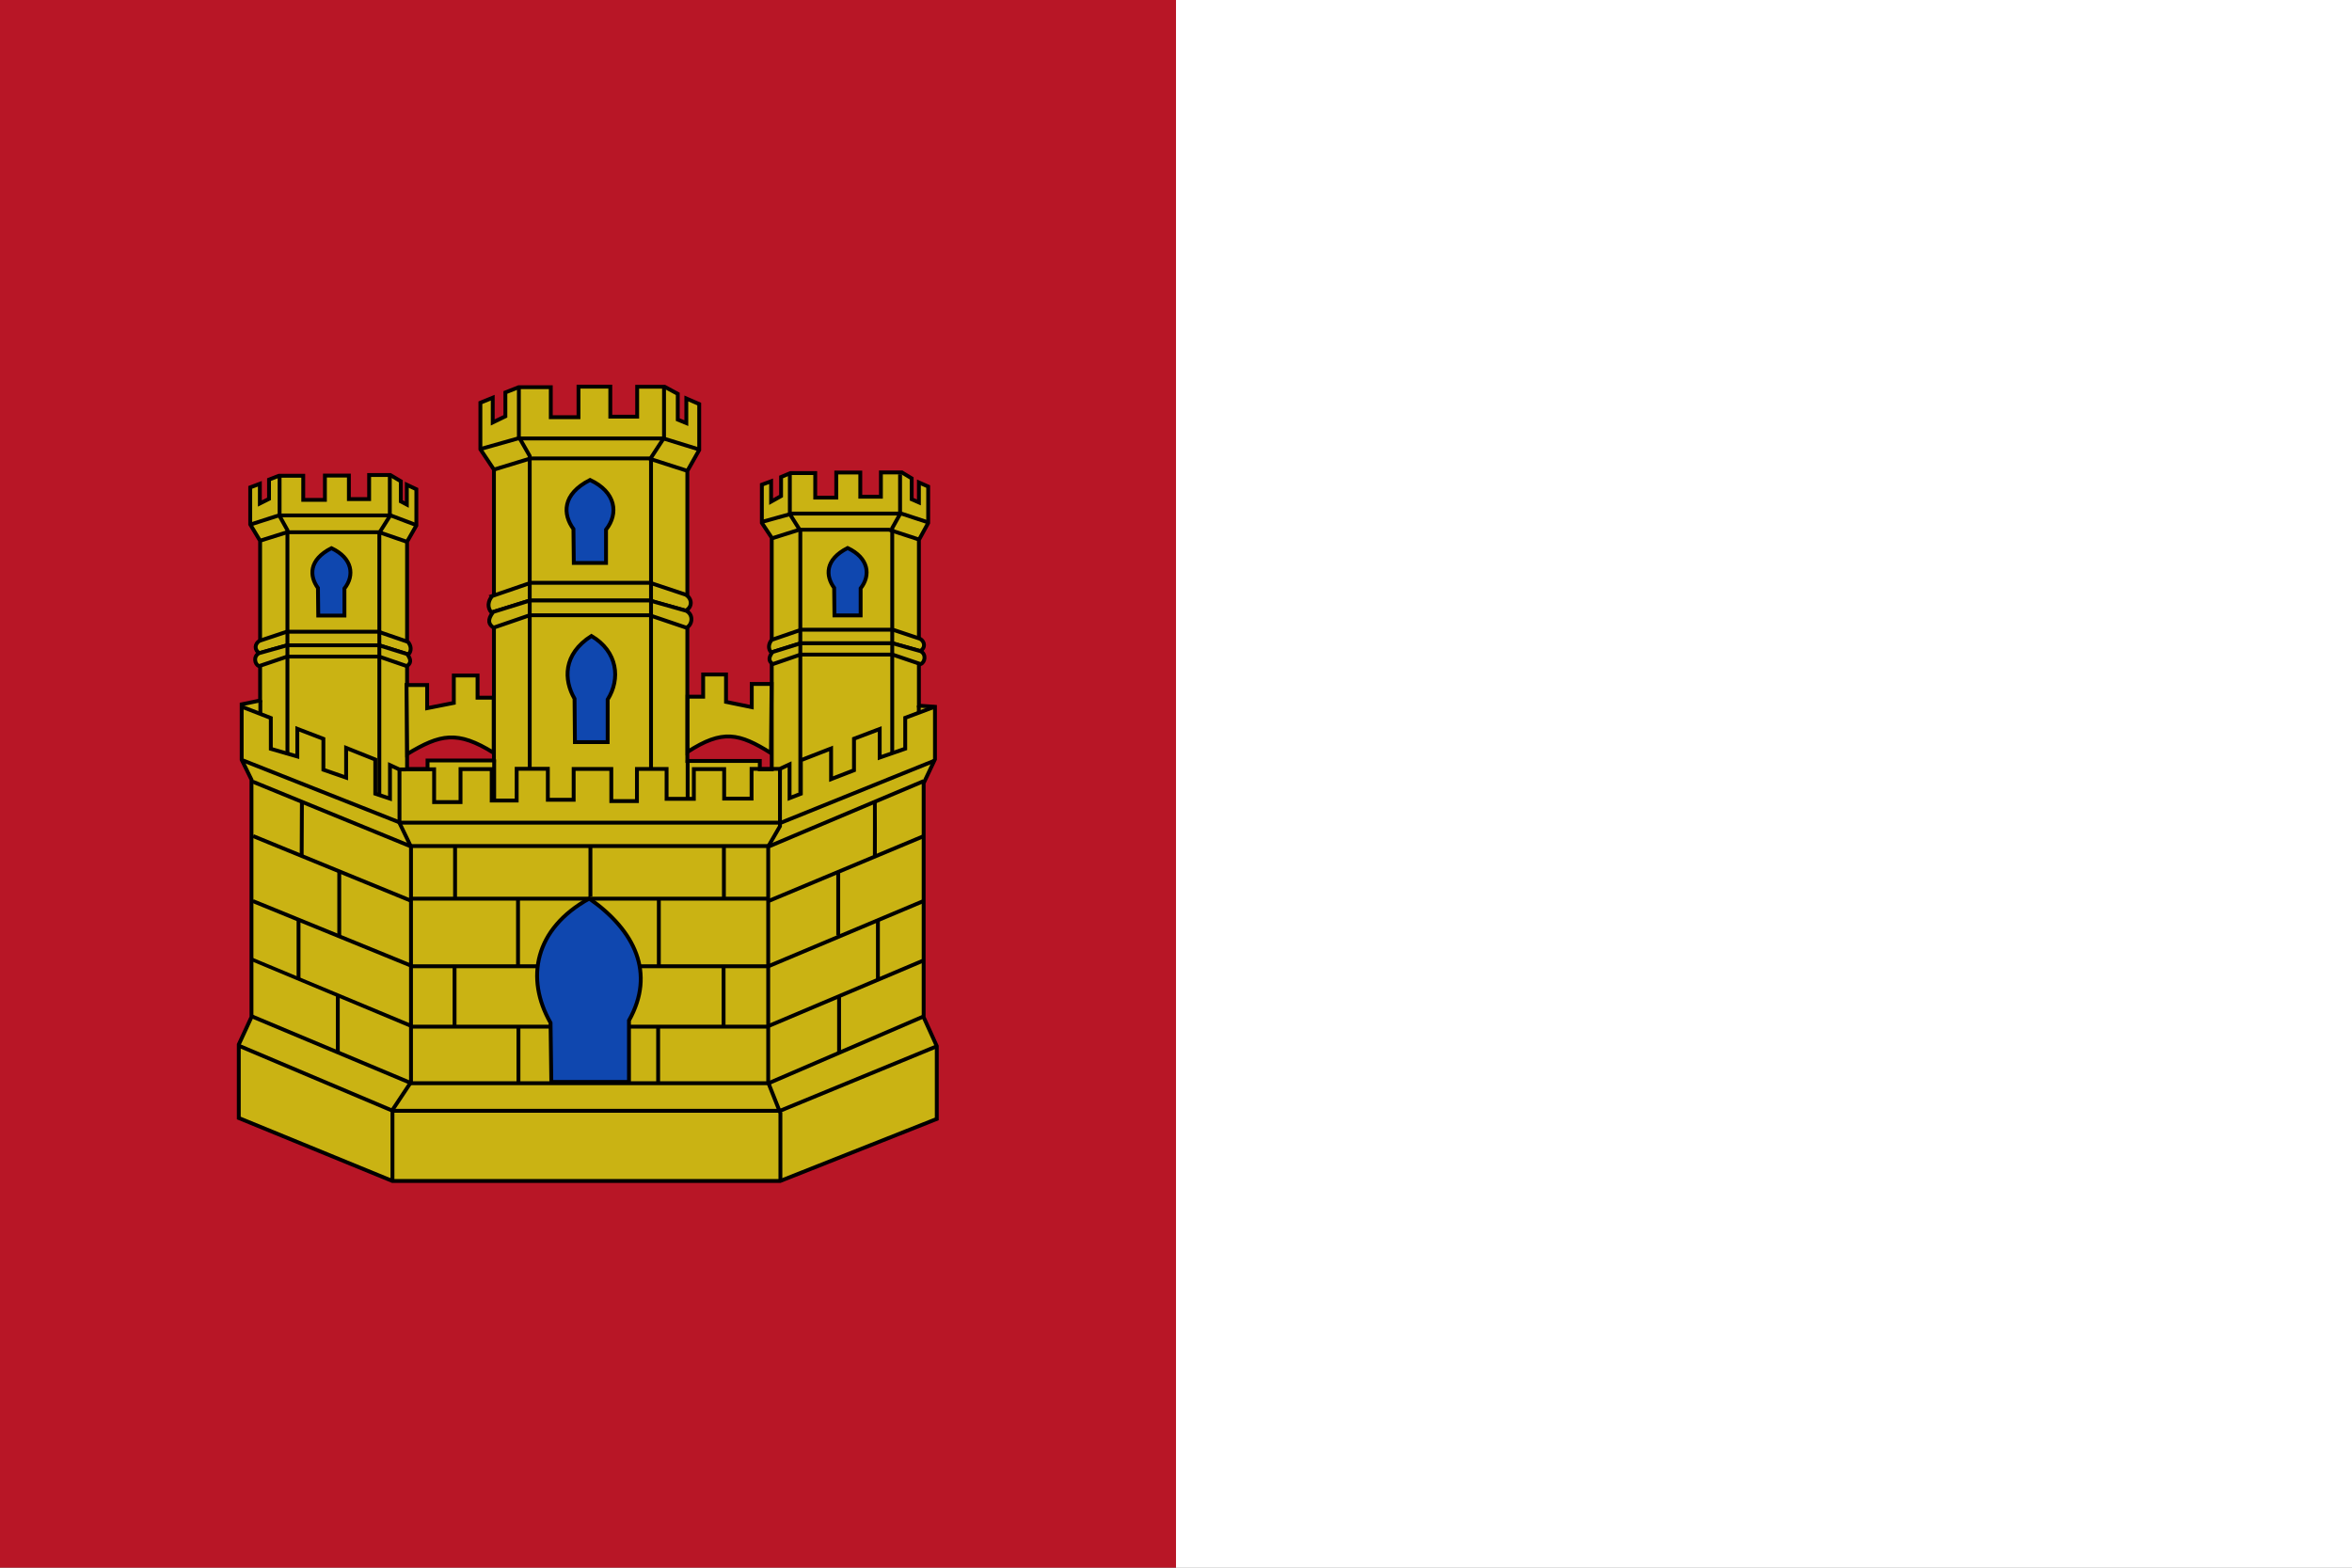 <svg xmlns="http://www.w3.org/2000/svg" viewBox="0 0 750 500"><rect x="0" y="0" width="750" height="500" fill="#808080" stroke="none"/><path d="M0 0h375v500H0z" style="font-size:12px;fill:#b81626;fill-opacity:1;fill-rule:evenodd;stroke-width:1pt"/><path d="M375 0h375v500H375z" style="fill:#fff;fill-opacity:1"/><path d="M72.831 354.877v-23.462l4.048-8.742v-75.71l-3.128-6.356v-17.673l5.878-1.222v-50.923l-3.15-5.24v-11.805l3.073-1.152v6.287l2.92-1.467v-6.147l3.15-1.223h7.76v7.684h6.914v-7.754h7.644v7.51h6.454v-7.684h6.761l3.342 1.99v6.427l1.92 1.013v-6.322l3.036 1.432v11.56l-2.958 5.17v72.508h6.53v-2.725h21.167V148.07l-4.322-6.479v-14.844l3.937-1.606v7.893l4.034-1.956v-7.614l4.264-1.676h10.218v9.57h8.836v-9.745H191.3v9.57h8.567v-9.535h8.758l4.187 2.27v8.208l2.728 1.118v-7.859l4.11 1.781v14.652l-3.784 6.688v92.486h23.107v2.69h3.803v-73.87l-3.15-4.75v-12.18l2.949-1.086v6.495l3.178-1.778v-6.075l2.988-1.26h7.904v7.83h6.71v-8.003h7.66v7.706h6.573v-7.73h6.71l3.096 1.877v6.668l2.309 1.012v-6.371l2.96 1.308v11.63l-2.96 5.399v52.868l5.125.349v16.747l-3.611 7.614v74.638l4.187 9.221v23.226l-49.923 19.79H121.807z" style="fill:#cab313;fill-opacity:1;fill-rule:evenodd;stroke:#000;stroke-width:1.233;stroke-linecap:butt;stroke-linejoin:miter;stroke-miterlimit:4;stroke-dasharray:none;stroke-opacity:1" transform="translate(3.313 1.704)"/><path d="M126.322 216.77h6.569v7.387l8.508-1.677v-8.732h7.568v7.073h5.148v17.586c-11.62-7.226-17.034-5.967-27.582.384zm116.411-.328h-6.331v7.395l-8.202-1.679v-8.74h-7.294v7.08h-4.962V238.1c11.2-7.233 16.42-5.972 26.586.385z" style="fill:#cab313;fill-opacity:1;fill-rule:evenodd;stroke:#000;stroke-width:1.233;stroke-linecap:butt;stroke-linejoin:miter;stroke-miterlimit:4;stroke-dasharray:none;stroke-opacity:1" transform="translate(3.313 1.704)"/><path d="M98.173 194.626h8.346V186c3.301-4.168 2.601-9.705-4.14-12.87-7.314 3.71-7.058 8.932-4.302 12.704zm81.487-16.784h10.276V167.22c4.065-5.132 3.204-11.95-5.097-15.848-9.007 4.568-8.691 10.999-5.297 15.644zm83.115 16.734h8.346v-8.627c3.3-4.168 2.601-9.705-4.14-12.87-7.315 3.709-7.058 8.931-4.302 12.704zm-82.761 40.408h10.443v-13.586c4.131-6.564 3.255-15.283-5.18-20.268-9.152 5.842-8.831 14.066-5.383 20.007z" style="fill:#0f47af;fill-opacity:1;fill-rule:evenodd;stroke:#000;stroke-width:1.233;stroke-linecap:butt;stroke-linejoin:miter;stroke-miterlimit:4;stroke-dasharray:none;stroke-opacity:1" transform="translate(3.313 1.704)"/><path d="m74.059 240.782 50.227 19.89h121.486l48.78-19.721" style="fill:none;fill-rule:evenodd;stroke:#000;stroke-width:1.233;stroke-linecap:butt;stroke-linejoin:miter;stroke-miterlimit:4;stroke-dasharray:none;stroke-opacity:1" transform="translate(3.313 1.704)"/><path d="m77.26 247.594 50.17 20.548h114.71l49.057-20.707M77.4 264.95l50.093 20.529m.49-.568H241.49m.412.699 49.257-20.607M77.324 285.68l50.174 20.495m-50.626-1.939c.027 0 50.748 21.19 50.748 21.19m.296-18.947H241.7l49.478-20.817m-163.613 40.073h113.706l50.06-21.177" style="fill:none;fill-rule:evenodd;stroke:#000;stroke-width:1.233;stroke-linecap:butt;stroke-linejoin:miter;stroke-miterlimit:4;stroke-dasharray:none;stroke-opacity:1" transform="translate(3.313 1.704)"/><path d="M172.493 343.369h24.761v-19.597c8.48-15.104 1.898-28.68-12.657-38.896-17.473 9.67-20.447 25.47-12.35 39.642z" style="fill:#0f47af;fill-opacity:1;fill-rule:evenodd;stroke:#000;stroke-width:1.233;stroke-linecap:butt;stroke-linejoin:miter;stroke-miterlimit:4;stroke-dasharray:none;stroke-opacity:1" transform="translate(3.313 1.704)"/><path d="m77.055 322.475 50.784 21.305h113.92l49.6-21.379" style="fill:none;fill-rule:evenodd;stroke:#000;stroke-width:1.233;stroke-linecap:butt;stroke-linejoin:miter;stroke-miterlimit:4;stroke-dasharray:none;stroke-opacity:1" transform="translate(3.313 1.704)"/><path d="m73.062 331.91 48.861 20.672h123.484l50.136-20.648" style="fill:none;fill-rule:evenodd;stroke:#000;stroke-width:1.233;stroke-linecap:butt;stroke-linejoin:miter;stroke-miterlimit:4;stroke-dasharray:none;stroke-opacity:1" transform="translate(3.313 1.704)"/><path d="M124.074 243.68v17.08l3.67 7.596v75.066l-5.91 8.887v22.672M245.4 243.544v18.276l-3.749 6.47v75.264l3.89 9.796v21.463M76.499 165.6l9.072-2.914h35.693l8.04 3.038m-49.954 5.112 8.883-2.79h29.35l8.95 3.087" style="fill:none;fill-rule:evenodd;stroke:#000;stroke-width:1.233;stroke-linecap:butt;stroke-linejoin:miter;stroke-miterlimit:4;stroke-dasharray:none;stroke-opacity:1" transform="translate(3.313 1.704)"/><path d="m126.778 203.016-9.426-3.238H88.128l-8.669 2.893c-1.559.912-1.781 2.97 0 3.926l8.801-2.47h29.364l9.303 2.915c1.053-1.178.907-2.737-.15-4.026z" style="fill:#cab313;fill-opacity:1;fill-rule:evenodd;stroke:#000;stroke-width:1.233;stroke-linecap:butt;stroke-linejoin:miter;stroke-miterlimit:4;stroke-dasharray:none;stroke-opacity:1" transform="translate(3.313 1.704)"/><path d="M79.296 206.622c-1.905 1.007-1.409 3.58 0 4.124l8.964-3.037h29.337l8.828 3.037c1.11-.764 1.664-1.795.081-3.852l-8.964-2.791H88.226z" style="fill:#cab313;fill-opacity:1;fill-rule:evenodd;stroke:#000;stroke-width:1.233;stroke-linecap:butt;stroke-linejoin:miter;stroke-miterlimit:4;stroke-dasharray:none;stroke-opacity:1" transform="translate(3.313 1.704)"/><path d="M85.843 150.19v12.694l2.499 4.482v71.609m32.65-88.958v12.892l-3.341 5.31v83.5" style="fill:none;fill-rule:evenodd;stroke:#000;stroke-width:1.233;stroke-linecap:butt;stroke-linejoin:miter;stroke-miterlimit:4;stroke-dasharray:none;stroke-opacity:1" transform="translate(3.313 1.704)"/><path d="m242.765 202.374 9.426-3.238h29.224l8.668 2.892c1.56.913 1.782 2.971 0 3.927l-8.8-2.47h-29.364l-9.304 2.915c-1.052-1.178-.907-2.737.15-4.026z" style="fill:#cab313;fill-opacity:1;fill-rule:evenodd;stroke:#000;stroke-width:1.233;stroke-linecap:butt;stroke-linejoin:miter;stroke-miterlimit:4;stroke-dasharray:none;stroke-opacity:1" transform="translate(3.313 1.704)"/><path d="M290.246 205.98c1.905 1.007 1.41 3.58 0 4.124l-8.964-3.037h-29.336l-8.828 3.037c-1.11-.764-1.664-1.795-.082-3.852L252 203.46h29.316z" style="fill:#cab313;fill-opacity:1;fill-rule:evenodd;stroke:#000;stroke-width:1.233;stroke-linecap:butt;stroke-linejoin:miter;stroke-miterlimit:4;stroke-dasharray:none;stroke-opacity:1" transform="translate(3.313 1.704)"/><path d="M283.7 149.548v12.694l-2.5 4.482v71.609m-32.65-88.958v12.892l3.342 5.31v83.5" style="fill:none;fill-rule:evenodd;stroke:#000;stroke-width:1.233;stroke-linecap:butt;stroke-linejoin:miter;stroke-miterlimit:4;stroke-dasharray:none;stroke-opacity:1" transform="translate(3.313 1.704)"/><path d="m73.81 223.712 9.235 3.581v9.83l8.448 2.445v-8.817l8.312 3.186v9.854l7.252 2.519v-9.484l9.296 3.711v10.898l4.687 1.57v-10.687l2.996 1.38 11.08-.055v10.471h8.421v-10.52h9.942v10.026h7.959v-10.125h9.942v9.878h8.23v-9.83h12.006v10.25h8.177v-10.25h9.452v9.534h8.693v-9.484h9.664v9.413h8.74v-9.483h9.008l3.111-1.45v10.776l3.592-1.397v-10.688l9.642-3.754v9.779l7.308-2.83v-10.058l8.192-3.108v9.115l8.144-2.829v-9.849l9.297-3.493" style="fill:none;fill-rule:evenodd;stroke:#000;stroke-width:1.233;stroke-linecap:butt;stroke-linejoin:miter;stroke-miterlimit:4;stroke-dasharray:none;stroke-opacity:1" transform="translate(3.313 1.704)"/><path d="m153.605 188.406 12.294-4.224h38.116l11.307 3.773c2.033 1.19 2.323 3.874 0 5.121l-11.48-3.22h-38.297l-12.135 3.8c-1.372-1.536-1.183-3.57.195-5.25z" style="fill:#cab313;fill-opacity:1;fill-rule:evenodd;stroke:#000;stroke-width:1.233;stroke-linecap:butt;stroke-linejoin:miter;stroke-miterlimit:4;stroke-dasharray:none;stroke-opacity:1" transform="translate(3.313 1.704)"/><path d="M215.534 193.109c2.485 1.313 1.838 4.668 0 5.379l-11.691-3.962H165.58l-11.514 3.962c-1.448-.997-2.171-2.341-.107-5.025l11.692-3.64h38.236z" style="fill:#cab313;fill-opacity:1;fill-rule:evenodd;stroke:#000;stroke-width:1.233;stroke-linecap:butt;stroke-linejoin:miter;stroke-miterlimit:4;stroke-dasharray:none;stroke-opacity:1" transform="translate(3.313 1.704)"/><path d="m239.664 164.746 9.604-2.654h34.823l8.46 2.777m-49.967 5.204 8.989-2.83h28.6l9.45 3.092m-127.479-48.398v15.706l3.457 6.077v99.856m42.832-121.545v15.892l-4.149 6.356v99.122" style="fill:none;fill-rule:evenodd;stroke:#000;stroke-width:1.233;stroke-linecap:butt;stroke-linejoin:miter;stroke-miterlimit:4;stroke-dasharray:none;stroke-opacity:1" transform="translate(3.313 1.704)"/><path d="m150.111 141.447 11.734-3.31h46.395l11.192 3.458m-65.708 6.619 12.114-3.704h37.716l12.306 3.963m-136.156 73.14v4.544m209.976-2.839v2.13M92.959 253.88l-.077 17.323m11.985 4.889V296.7m-12.984-5.065v18.895m12.523 5.1v18.091m37.393-65.53v16.695m43.162-.592V268.29m42.565-.05v16.4m-65.653.024v21.857m44.901-21.881v21.93m20.644-.05v19.264m-85.782-19.264v19.215m20.372 0v17.98m44.548-17.832v17.88m69.104-89.649c.054.198 0 17.19 0 17.19m-11.68 25.338v-20.4m12.657 15.56v18.819m-12.386 5.235v18.128m-109.983-93.482v13.133m61.694-12.853v12.259" style="fill:none;fill-rule:evenodd;stroke:#000;stroke-width:1.233;stroke-linecap:butt;stroke-linejoin:miter;stroke-miterlimit:4;stroke-dasharray:none;stroke-opacity:1" transform="translate(3.313 1.704)"/></svg>